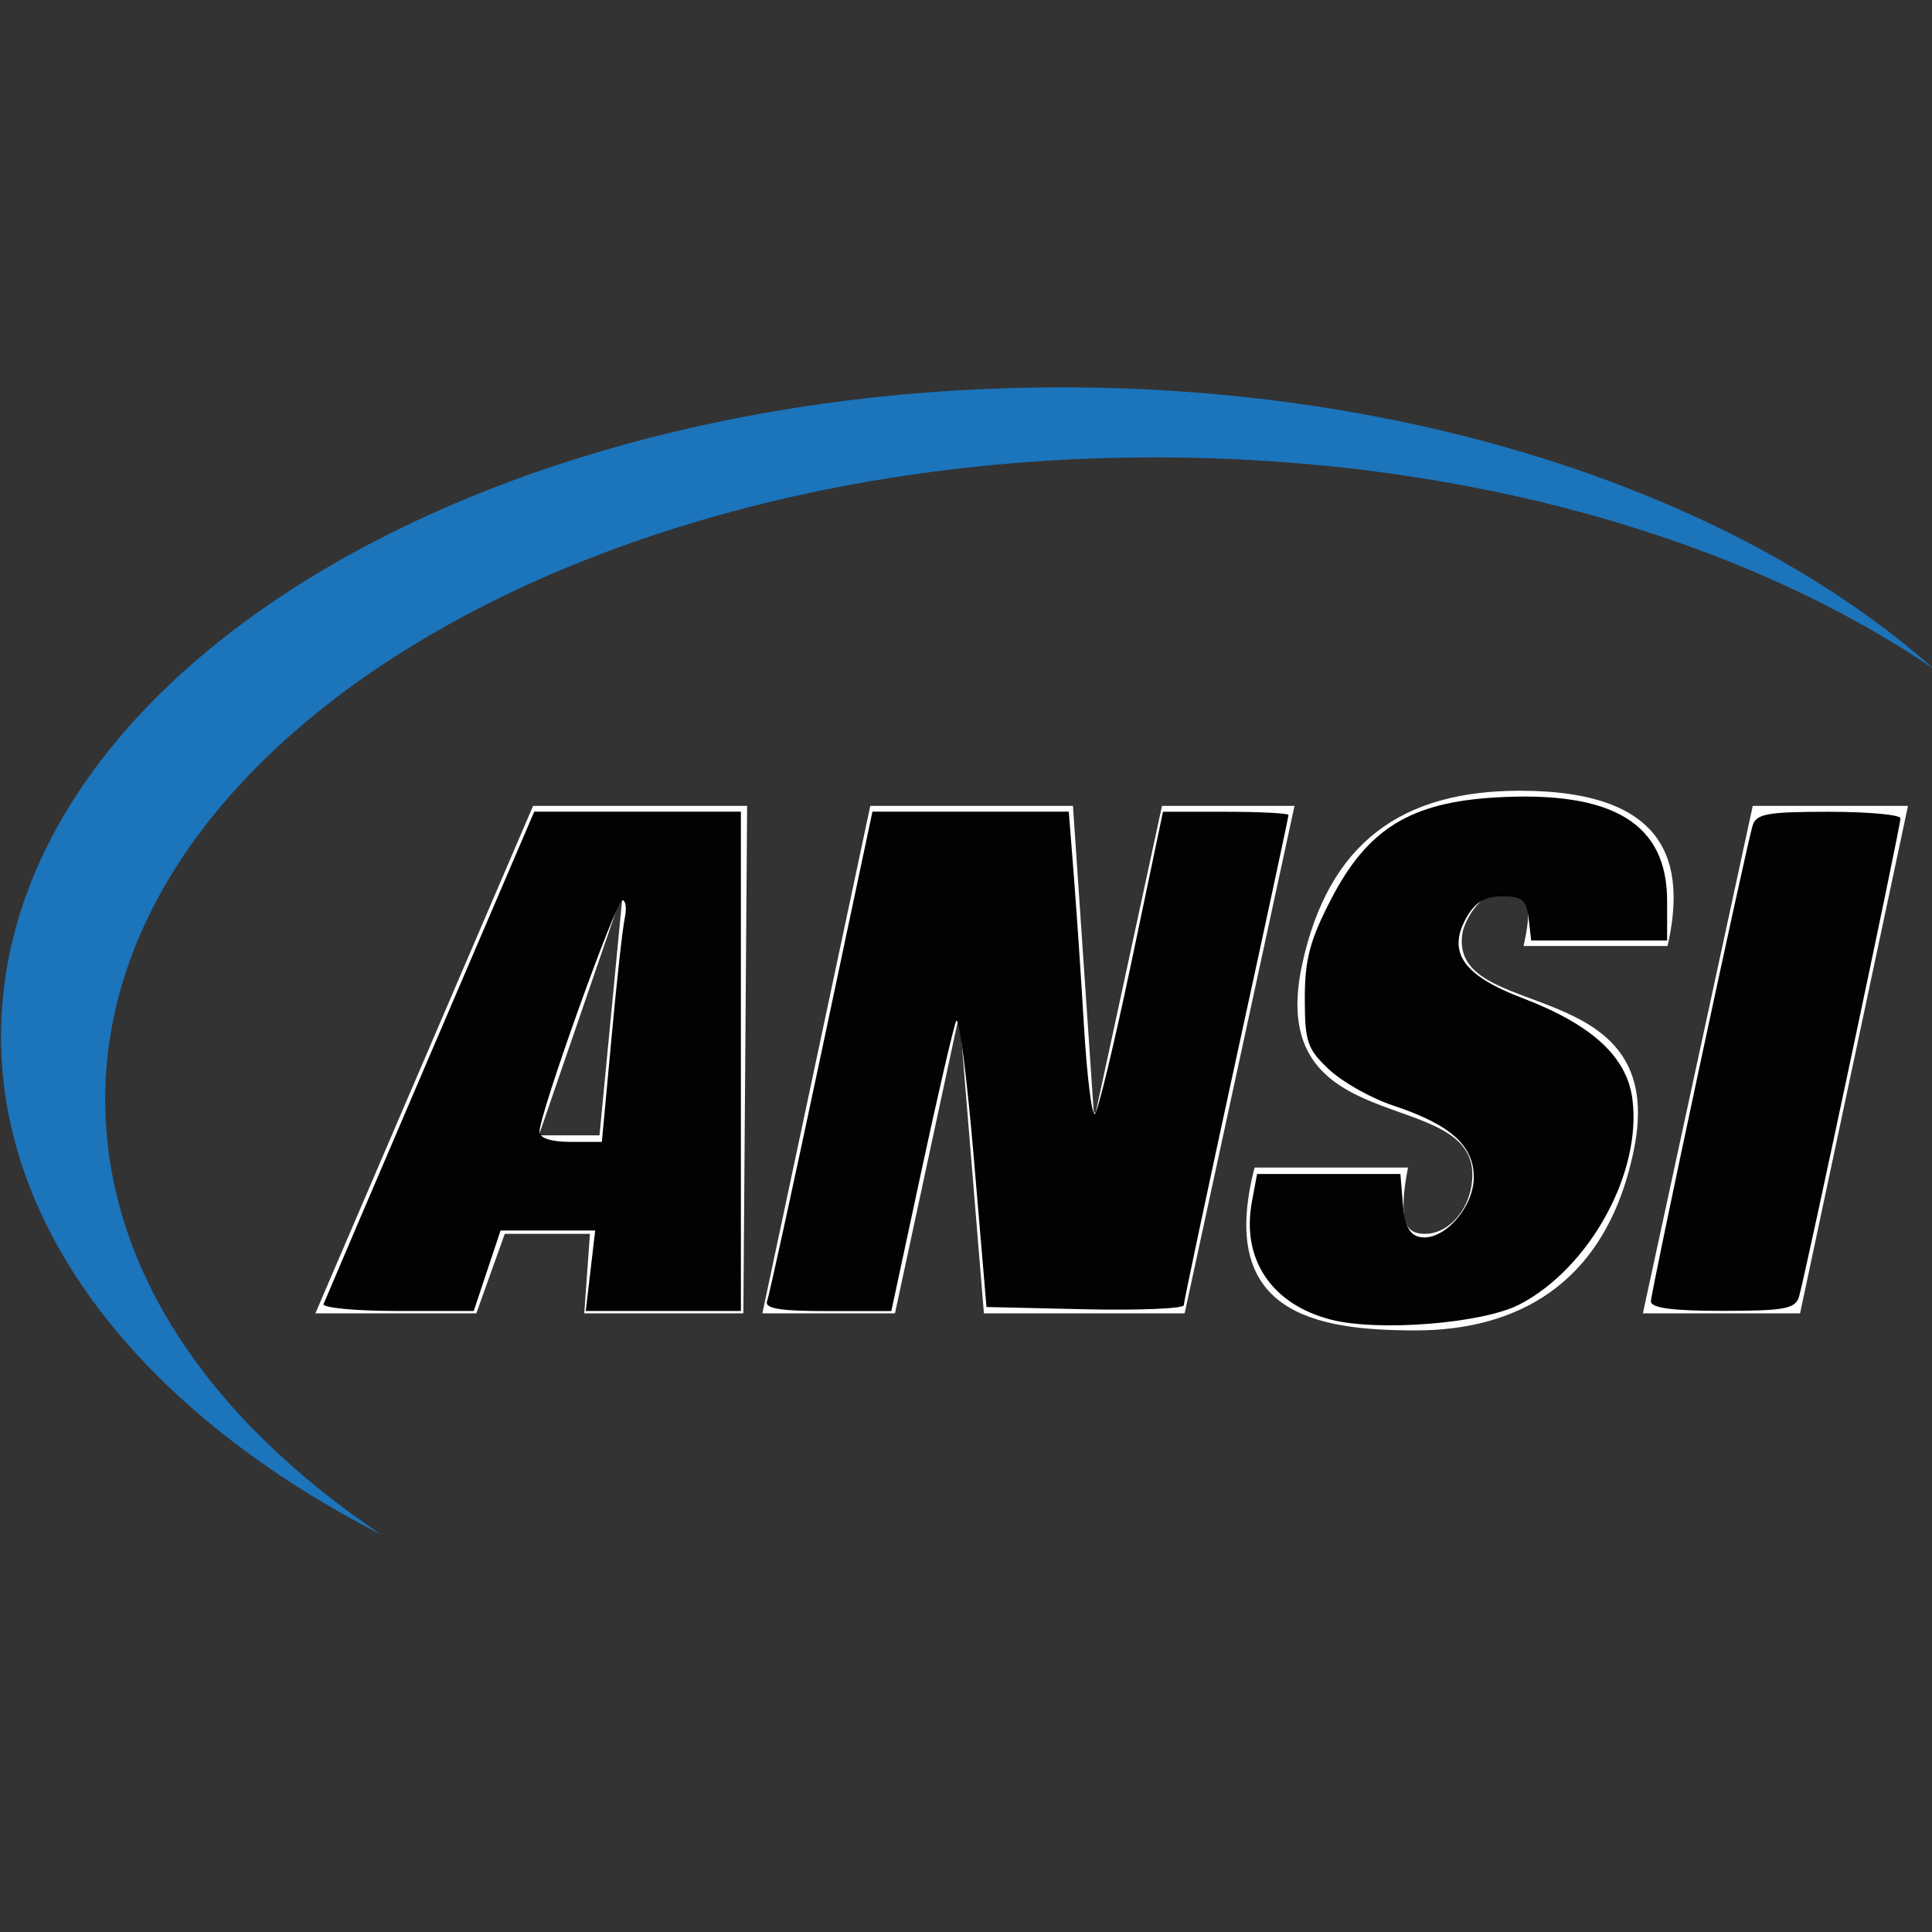 <?xml version="1.0" encoding="UTF-8" standalone="no"?>
<svg
   xmlns:dc="http://purl.org/dc/elements/1.1/"
   xmlns:cc="http://creativecommons.org/ns#"
   xmlns:rdf="http://www.w3.org/1999/02/22-rdf-syntax-ns#"
   xmlns:svg="http://www.w3.org/2000/svg"
   xmlns="http://www.w3.org/2000/svg"
   xmlns:sodipodi="http://sodipodi.sourceforge.net/DTD/sodipodi-0.dtd"
   xmlns:inkscape="http://www.inkscape.org/namespaces/inkscape"
   width="32"
   height="32"
   viewBox="0 0 2.467 2.467"
   version="1.1"
   id="svg16"
   sodipodi:docname="ansi-icon.svg"
   inkscape:version="0.92.2 (5c3e80d, 2017-08-06)">
  <rect x="0" y="0" width="2.467" height="2.467" fill="#333333" stroke="none"/>
  <defs
     id="defs20" />
  <sodipodi:namedview
     pagecolor="#ffffff"
     bordercolor="#666666"
     borderopacity="1"
     objecttolerance="10"
     gridtolerance="10"
     guidetolerance="10"
     inkscape:pageopacity="0"
     inkscape:pageshadow="2"
     inkscape:window-width="1920"
     inkscape:window-height="1001"
     id="namedview18"
     showgrid="false"
     inkscape:zoom="3.0208"
     inkscape:cx="88.729637"
     inkscape:cy="115.41362"
     inkscape:window-x="-9"
     inkscape:window-y="-9"
     inkscape:window-maximized="1"
     inkscape:current-layer="svg16" />
  <g
     id="g887"
     transform="matrix(0.137,0,0,0.137,-2.14,10.546)">
    <path
       d="m 16.601,-66.731 c 0,-3.301 4.377,-5.984 9.778,-5.984 2.895,0 5.489,0.759 7.272,1.977 -1.783,-1.589 -4.766,-2.63 -8.137,-2.63 -5.472,0 -9.884,2.7 -9.884,6.054 0,1.853 1.377,3.53 3.548,4.642 -1.606,-1.077 -2.577,-2.489 -2.577,-4.06 z"
       id="path4"
       inkscape:connector-curvature="0"
       style="clip-rule:evenodd;fill:#1c74bb;fill-rule:evenodd;stroke-width:0.13" />
    <path
       d="m 21.402,-68.602 h 0.018 l -0.212,2.206 h -0.565 z m -2.842,3.865 h 1.5 l 0.265,-0.741 h 0.794 l -0.053,0.741 h 1.483 l 0.035,-4.73 h -1.995 z m 5.172,-4.73 h 1.889 l 0.194,2.859 h 0.018 l 0.618,-2.859 h 1.235 l -1.024,4.73 h -1.871 l -0.229,-2.789 -0.6,2.789 h -1.236 z m 6.089,1.306 c 0.035,-0.159 0.053,-0.282 0.035,-0.371 -0.035,-0.088 -0.106,-0.123 -0.265,-0.123 -0.141,0 -0.283,0.176 -0.336,0.353 -0.176,0.883 1.959,0.353 1.589,2.065 -0.265,1.253 -1.112,1.659 -2.03,1.659 -0.936,0 -1.853,-0.159 -1.5,-1.518 h 1.43 c -0.035,0.177 -0.053,0.336 -0.035,0.459 0.018,0.106 0.071,0.159 0.194,0.159 0.194,0 0.371,-0.176 0.424,-0.406 0.229,-1.041 -1.942,-0.371 -1.571,-2.1 0.247,-1.147 0.936,-1.624 2.03,-1.624 1.377,0 1.553,0.671 1.377,1.447 z m 2.136,-1.306 h 1.447 l -1.006,4.73 h -1.465 z"
       id="path8"
       inkscape:connector-curvature="0"
       style="clip-rule:evenodd;fill:#ffffff;fill-rule:evenodd;stroke-width:0.13" />
    <path
       inkscape:connector-curvature="0"
       id="path871"
       d="m 22.771,-64.853 c 0.019,-0.052 0.248,-1.099 0.508,-2.327 l 0.473,-2.233 h 0.915 0.915 l 0.046,0.582 c 0.025,0.32 0.069,0.961 0.096,1.424 0.028,0.463 0.073,0.828 0.101,0.811 0.028,-0.017 0.182,-0.658 0.343,-1.424 l 0.292,-1.392 h 0.585 c 0.321,0 0.585,0.014 0.585,0.03 0,0.017 -0.219,1.038 -0.488,2.27 -0.268,1.232 -0.488,2.267 -0.488,2.299 -1.3e-4,0.032 -0.414,0.049 -0.92,0.038 l -0.919,-0.021 -0.118,-1.388 c -0.065,-0.764 -0.139,-1.338 -0.165,-1.276 -0.026,0.062 -0.173,0.695 -0.326,1.407 l -0.278,1.295 h -0.596 c -0.446,0 -0.588,-0.024 -0.562,-0.094 z"
       style="opacity:0.99;fill:#000000;fill-opacity:1;stroke:none;stroke-width:0.075;stroke-opacity:1" />
    <path
       inkscape:connector-curvature="0"
       id="path873"
       d="m 18.637,-64.825 c 0.014,-0.036 0.461,-1.083 0.994,-2.327 l 0.969,-2.261 h 0.963 0.963 v 2.327 2.327 h -0.723 -0.723 l 0.044,-0.375 0.044,-0.375 h -0.441 -0.441 l -0.125,0.375 -0.125,0.375 h -0.713 c -0.392,0 -0.702,-0.03 -0.688,-0.066 z m 2.682,-2.467 c 0.048,-0.526 0.104,-1.033 0.124,-1.126 0.02,-0.093 0.01,-0.169 -0.022,-0.169 -0.06,1.3e-4 -0.774,1.994 -0.772,2.158 6.5e-4,0.059 0.11,0.094 0.291,0.094 h 0.29 z"
       style="opacity:0.99;fill:#000000;fill-opacity:1;stroke:none;stroke-width:0.075;stroke-opacity:1" />
    <path
       inkscape:connector-curvature="0"
       id="path875"
       d="m 28.027,-64.678 c -0.555,-0.142 -0.838,-0.564 -0.738,-1.1 l 0.048,-0.258 h 0.668 0.668 l 0.023,0.281 c 0.017,0.202 0.062,0.288 0.161,0.307 0.217,0.041 0.5,-0.275 0.5,-0.558 0,-0.296 -0.22,-0.492 -0.752,-0.668 -0.203,-0.067 -0.471,-0.218 -0.596,-0.335 -0.204,-0.191 -0.227,-0.258 -0.227,-0.664 0,-0.363 0.048,-0.544 0.245,-0.924 0.34,-0.657 0.739,-0.903 1.54,-0.949 1.087,-0.062 1.592,0.243 1.592,0.965 v 0.369 H 30.525 29.892 l -0.024,-0.206 c -0.02,-0.173 -0.059,-0.206 -0.246,-0.206 -0.162,0 -0.252,0.054 -0.334,0.199 -0.181,0.322 -0.03,0.539 0.521,0.749 0.649,0.248 0.974,0.546 1.026,0.94 0.091,0.687 -0.4,1.58 -1.054,1.917 -0.341,0.176 -1.311,0.254 -1.754,0.141 z"
       style="opacity:0.99;fill:#000000;fill-opacity:1;stroke:none;stroke-width:0.075;stroke-opacity:1" />
    <path
       inkscape:connector-curvature="0"
       id="path877"
       d="m 31.008,-64.849 c 0,-0.09 0.876,-4.186 0.947,-4.432 0.033,-0.112 0.135,-0.131 0.709,-0.131 0.369,0 0.67,0.028 0.67,0.061 0,0.078 -0.892,4.285 -0.946,4.46 -0.034,0.112 -0.138,0.131 -0.711,0.131 -0.471,0 -0.67,-0.027 -0.67,-0.09 z"
       style="opacity:0.99;fill:#000000;fill-opacity:1;stroke:none;stroke-width:0.075;stroke-opacity:1" />
  </g>
</svg>
